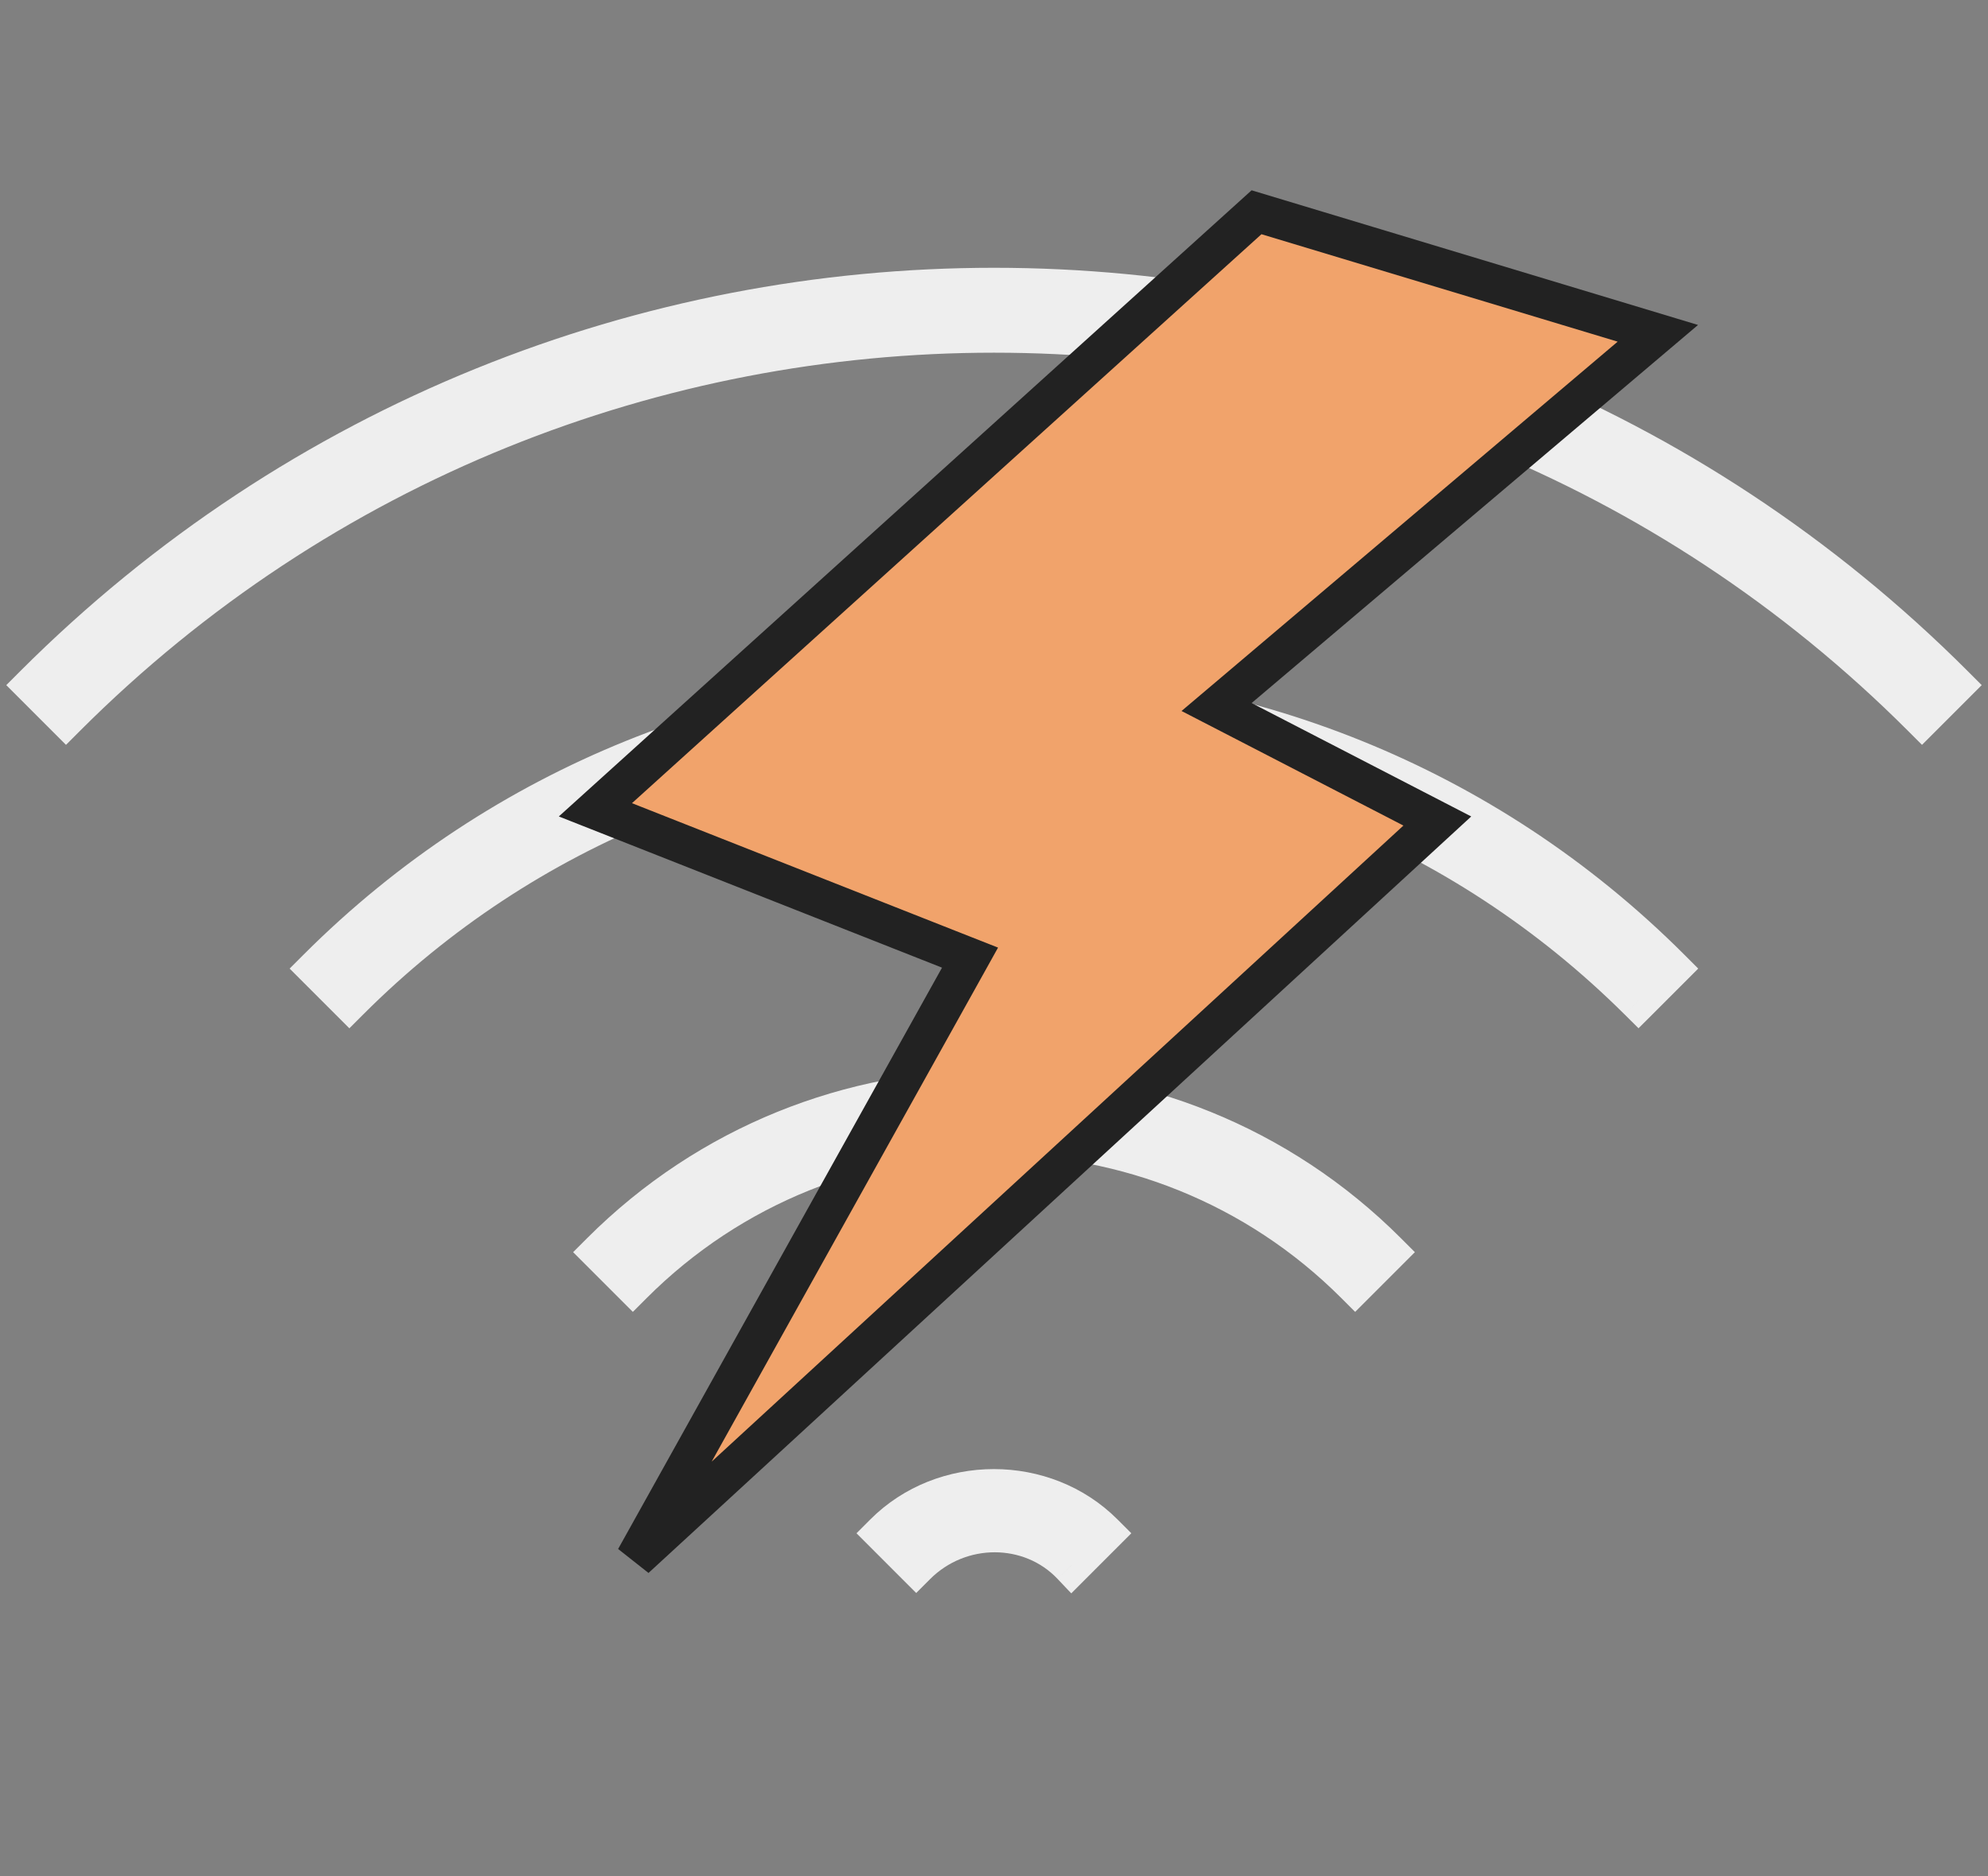 <svg width="71" height="67" viewBox="0 0 71 67" fill="none" xmlns="http://www.w3.org/2000/svg">
<rect x="0" y="0" width="71" height="67" fill="#808080" stroke="none"/>
<path fill-rule="evenodd" clip-rule="evenodd" d="M68.643 25.61C50.357 7.324 20.643 7.324 2.357 25.61L1.214 24.467C20.153 5.528 50.847 5.528 69.786 24.467L68.643 25.61ZM59.661 34.59C46.354 21.284 24.64 21.284 11.334 34.59L12.477 35.733C25.13 23.08 45.783 23.08 58.518 35.733L59.661 34.59ZM21.459 44.717C29.214 36.962 41.785 36.962 49.541 44.717L48.398 45.86C41.296 38.758 29.704 38.758 22.602 45.86L21.459 44.717ZM32.721 55.899L31.579 54.756C33.701 52.633 37.293 52.633 39.415 54.756L38.273 55.899C36.803 54.348 34.272 54.348 32.721 55.899Z" fill="#EEEEEE"/>
<path d="M2.357 25.61L1.862 26.105L2.357 26.6L2.852 26.105L2.357 25.61ZM68.643 25.61L68.148 26.105L68.643 26.6L69.138 26.105L68.643 25.61ZM1.214 24.467L0.719 23.972L0.224 24.467L0.719 24.962L1.214 24.467ZM69.786 24.467L70.281 24.962L70.776 24.467L70.281 23.972L69.786 24.467ZM11.334 34.59L10.839 34.095L10.344 34.59L10.839 35.085L11.334 34.59ZM59.661 34.59L60.156 35.085L60.651 34.59L60.156 34.095L59.661 34.59ZM12.477 35.733L11.982 36.228L12.477 36.723L12.972 36.228L12.477 35.733ZM58.518 35.733L58.024 36.23L58.519 36.721L59.013 36.228L58.518 35.733ZM49.541 44.717L50.036 45.212L50.531 44.717L50.036 44.222L49.541 44.717ZM21.459 44.717L20.964 44.222L20.469 44.717L20.964 45.212L21.459 44.717ZM48.398 45.86L47.903 46.355L48.398 46.85L48.893 46.355L48.398 45.86ZM22.602 45.86L22.107 46.355L22.602 46.85L23.097 46.355L22.602 45.86ZM31.579 54.756L31.084 54.261L30.589 54.756L31.084 55.251L31.579 54.756ZM32.721 55.899L32.226 56.394L32.721 56.889L33.216 56.394L32.721 55.899ZM39.415 54.756L39.91 55.251L40.405 54.756L39.91 54.261L39.415 54.756ZM38.273 55.899L37.764 56.38L38.259 56.902L38.767 56.394L38.273 55.899ZM2.852 26.105C20.864 8.092 50.136 8.092 68.148 26.105L69.138 25.115C50.579 6.556 20.421 6.556 1.862 25.115L2.852 26.105ZM0.719 24.962L1.862 26.105L2.852 25.115L1.709 23.972L0.719 24.962ZM70.281 23.972C51.069 4.76 19.931 4.76 0.719 23.972L1.709 24.962C20.375 6.296 50.625 6.296 69.291 24.962L70.281 23.972ZM69.138 26.105L70.281 24.962L69.291 23.972L68.148 25.115L69.138 26.105ZM11.829 35.085C24.862 22.052 46.133 22.052 59.166 35.085L60.156 34.095C46.576 20.516 24.419 20.516 10.839 34.095L11.829 35.085ZM12.972 35.238L11.829 34.095L10.839 35.085L11.982 36.228L12.972 35.238ZM59.011 35.236C46.004 22.313 24.909 22.311 11.982 35.238L12.972 36.228C25.351 23.849 45.562 23.847 58.024 36.23L59.011 35.236ZM59.166 34.095L58.023 35.238L59.013 36.228L60.156 35.085L59.166 34.095ZM50.036 44.222C42.007 36.194 28.992 36.194 20.964 44.222L21.954 45.212C29.436 37.73 41.564 37.73 49.046 45.212L50.036 44.222ZM48.893 46.355L50.036 45.212L49.046 44.222L47.903 45.365L48.893 46.355ZM23.097 46.355C29.925 39.526 41.074 39.526 47.903 46.355L48.893 45.365C41.517 37.989 29.482 37.989 22.107 45.365L23.097 46.355ZM20.964 45.212L22.107 46.355L23.097 45.365L21.954 44.222L20.964 45.212ZM31.084 55.251L32.226 56.394L33.216 55.404L32.074 54.261L31.084 55.251ZM39.91 54.261C37.514 51.865 33.479 51.865 31.084 54.261L32.074 55.251C33.923 53.402 37.071 53.402 38.92 55.251L39.91 54.261ZM38.767 56.394L39.91 55.251L38.92 54.261L37.778 55.404L38.767 56.394ZM33.216 56.394C34.502 55.108 36.578 55.128 37.764 56.38L38.781 55.417C37.028 53.567 34.043 53.587 32.226 55.404L33.216 56.394Z" fill="#EEEEEE"/>
<path d="M59.209 11.903L44.248 24.573L43.449 25.249L44.379 25.729L51.333 29.32L22.687 55.658L34.255 34.898L34.644 34.199L33.901 33.906L21.264 28.92L44.876 7.58L59.209 11.903Z" fill="#F1A36B" stroke="#222222" stroke-width="1.4"/>
</svg>